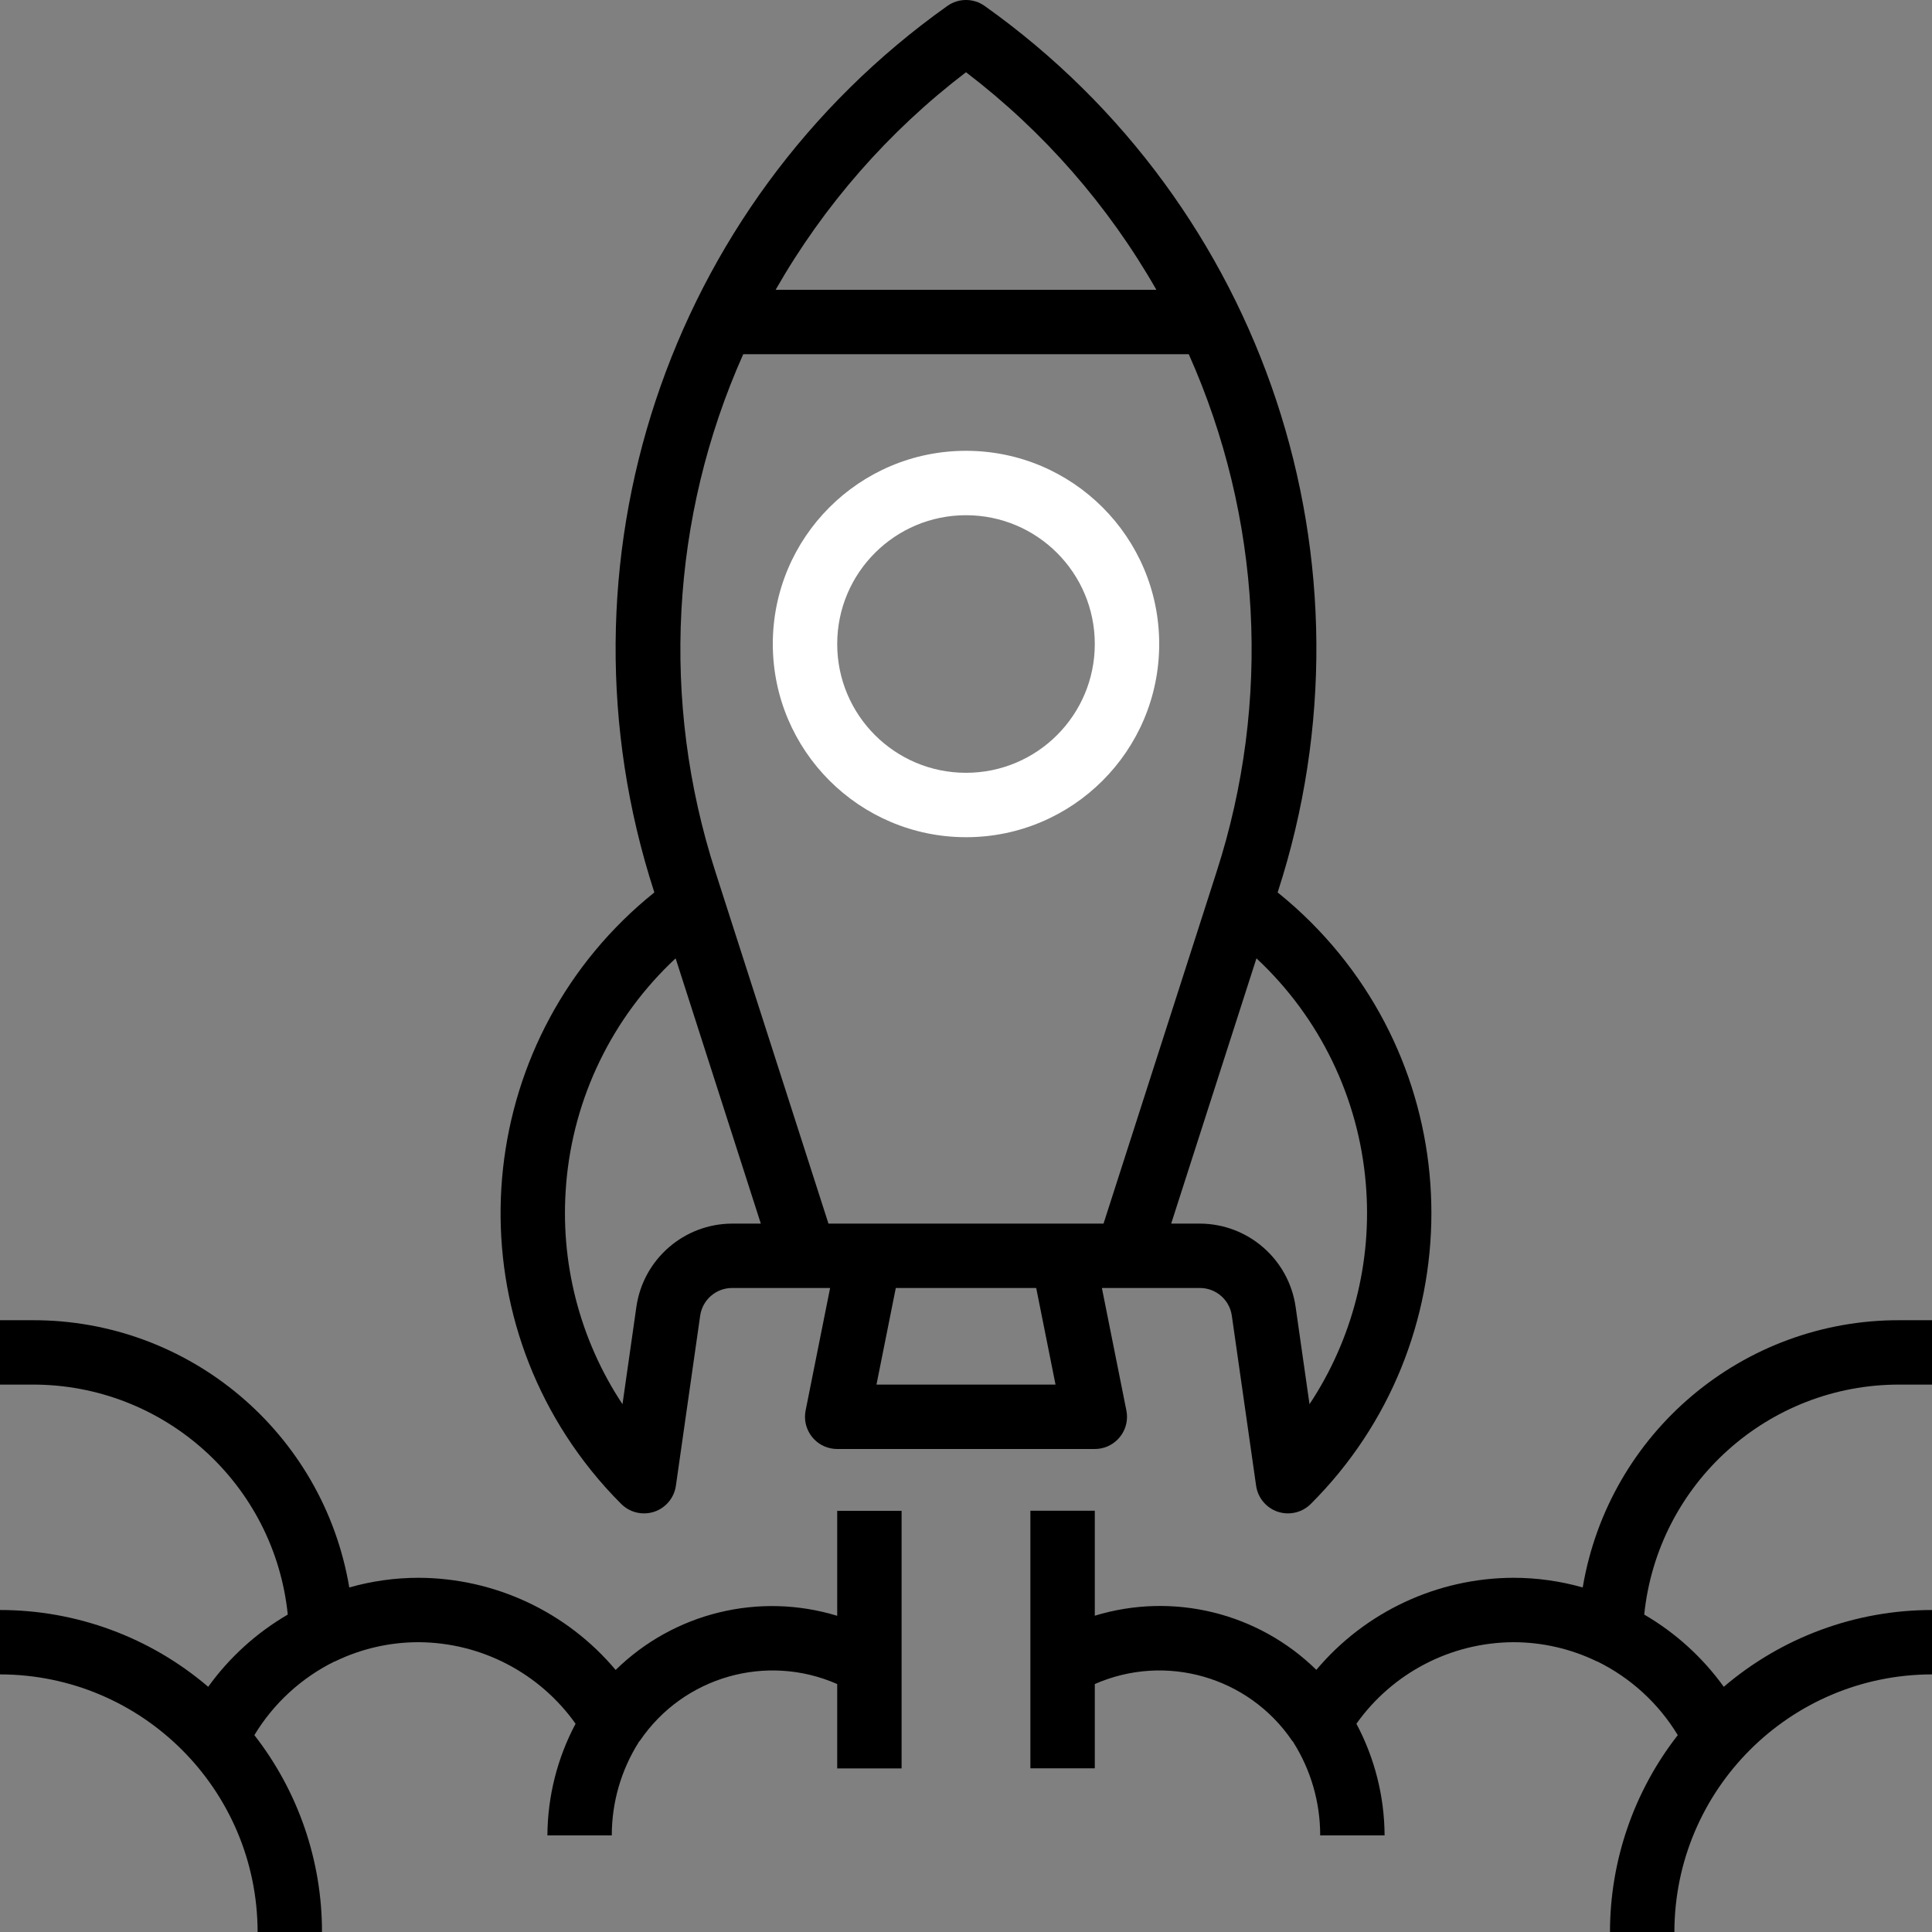 <svg width="80" height="80" viewBox="0 0 80 80" fill="none" xmlns="http://www.w3.org/2000/svg">

<rect x="0" y="0" width="80" height="80" fill="#808080" stroke="none"/>

<path d="M40 18.667C35.582 18.667 32 22.248 32 26.667C32.004 31.083 35.584 34.663 40 34.667C44.418 34.667 48 31.085 48 26.667C48 22.248 44.418 18.667 40 18.667ZM40 32C37.054 32 34.667 29.612 34.667 26.667C34.667 23.721 37.054 21.334 40 21.334C42.946 21.334 45.333 23.721 45.333 26.667C45.333 29.612 42.946 32 40 32Z" fill="white"/>
<path d="M54.294 38.2C53.854 37.76 53.39 37.343 52.904 36.953L52.917 36.915C57.312 23.352 52.396 8.506 40.775 0.248C40.311 -0.083 39.689 -0.083 39.225 0.248C27.604 8.506 22.688 23.352 27.083 36.915L27.096 36.953C19.764 42.839 18.591 53.554 24.477 60.886C24.867 61.372 25.283 61.836 25.724 62.276C25.974 62.526 26.313 62.666 26.667 62.666C26.81 62.666 26.952 62.643 27.088 62.599C27.567 62.439 27.915 62.023 27.987 61.523L28.993 54.477C29.088 53.821 29.649 53.334 30.312 53.333H34.373L33.36 58.4C33.213 59.121 33.678 59.826 34.4 59.973C34.487 59.991 34.577 60 34.667 60H45.333C46.07 60 46.667 59.403 46.667 58.667C46.667 58.577 46.658 58.488 46.64 58.4L45.627 53.333H49.688C50.351 53.334 50.913 53.822 51.007 54.479L52.013 61.523C52.085 62.023 52.433 62.439 52.912 62.599C53.048 62.643 53.19 62.666 53.333 62.666C53.687 62.666 54.026 62.526 54.276 62.276C60.929 55.633 60.937 44.854 54.294 38.2ZM40 2.991C43.205 5.435 45.885 8.499 47.883 12H32.117C34.115 8.499 36.795 5.435 40 2.991ZM30.312 50.667C28.325 50.675 26.642 52.135 26.353 54.101L25.776 58.145C23.995 55.456 23.173 52.244 23.444 49.029H23.443C23.736 45.458 25.353 42.124 27.976 39.683L31.504 50.667H30.312ZM36.293 57.333L37.093 53.333H42.907L43.707 57.333H36.293ZM34.305 50.667L29.916 37.011L29.623 36.097C27.35 29.056 27.76 21.423 30.776 14.667H49.224C52.24 21.423 52.651 29.056 50.377 36.097L50.084 37.011L45.695 50.667H34.305ZM54.224 58.145L53.647 54.101C53.358 52.135 51.675 50.675 49.688 50.667H48.496L52.027 39.683C54.648 42.125 56.264 45.458 56.556 49.029C56.827 52.244 56.005 55.456 54.224 58.145Z" fill="currentColor"/>
<path d="M34.667 62.56V66.907C31.429 65.918 27.91 66.779 25.493 69.149C23.467 66.739 20.482 65.343 17.333 65.333C16.363 65.333 15.396 65.468 14.463 65.733C13.386 59.328 7.829 54.644 1.333 54.667H0V57.333H1.333C6.784 57.316 11.36 61.434 11.916 66.856C10.62 67.611 9.497 68.63 8.621 69.847C6.218 67.793 3.161 66.666 0 66.667V69.333C5.888 69.34 10.66 74.112 10.667 80H13.333C13.335 77.046 12.349 74.177 10.533 71.848C11.325 70.537 12.475 69.479 13.848 68.8C13.861 68.8 13.876 68.8 13.889 68.787C14.963 68.268 16.141 67.999 17.333 68C19.918 68.012 22.337 69.269 23.833 71.376C23.076 72.8 22.675 74.387 22.667 76H25.333C25.332 74.637 25.717 73.301 26.444 72.148H26.436C26.455 72.123 26.48 72.104 26.499 72.077C28.3 69.429 31.735 68.444 34.667 69.733V73.227H37.333V62.56H34.667Z" fill="currentColor"/>
<path d="M78.666 57.333H80V54.667H78.666C72.171 54.644 66.614 59.328 65.537 65.733C64.603 65.468 63.637 65.333 62.666 65.333C59.518 65.342 56.533 66.736 54.507 69.145C52.09 66.775 48.571 65.914 45.333 66.903V62.556H42.666V73.223H45.333V69.733C48.265 68.444 51.699 69.428 53.501 72.076C53.52 72.103 53.545 72.121 53.564 72.147H53.556C54.283 73.3 54.668 74.636 54.666 76H57.333C57.325 74.387 56.924 72.8 56.166 71.376C57.663 69.269 60.082 68.012 62.666 68C63.859 68 65.037 68.27 66.111 68.789C66.124 68.796 66.138 68.797 66.152 68.803C67.527 69.48 68.679 70.537 69.473 71.848C67.655 74.176 66.667 77.046 66.666 80H69.333C69.34 74.112 74.111 69.34 80 69.333V66.667C76.839 66.666 73.782 67.794 71.378 69.847C70.502 68.63 69.38 67.611 68.084 66.856C68.64 61.434 73.216 57.316 78.666 57.333Z" fill="currentColor"/>
</svg>
